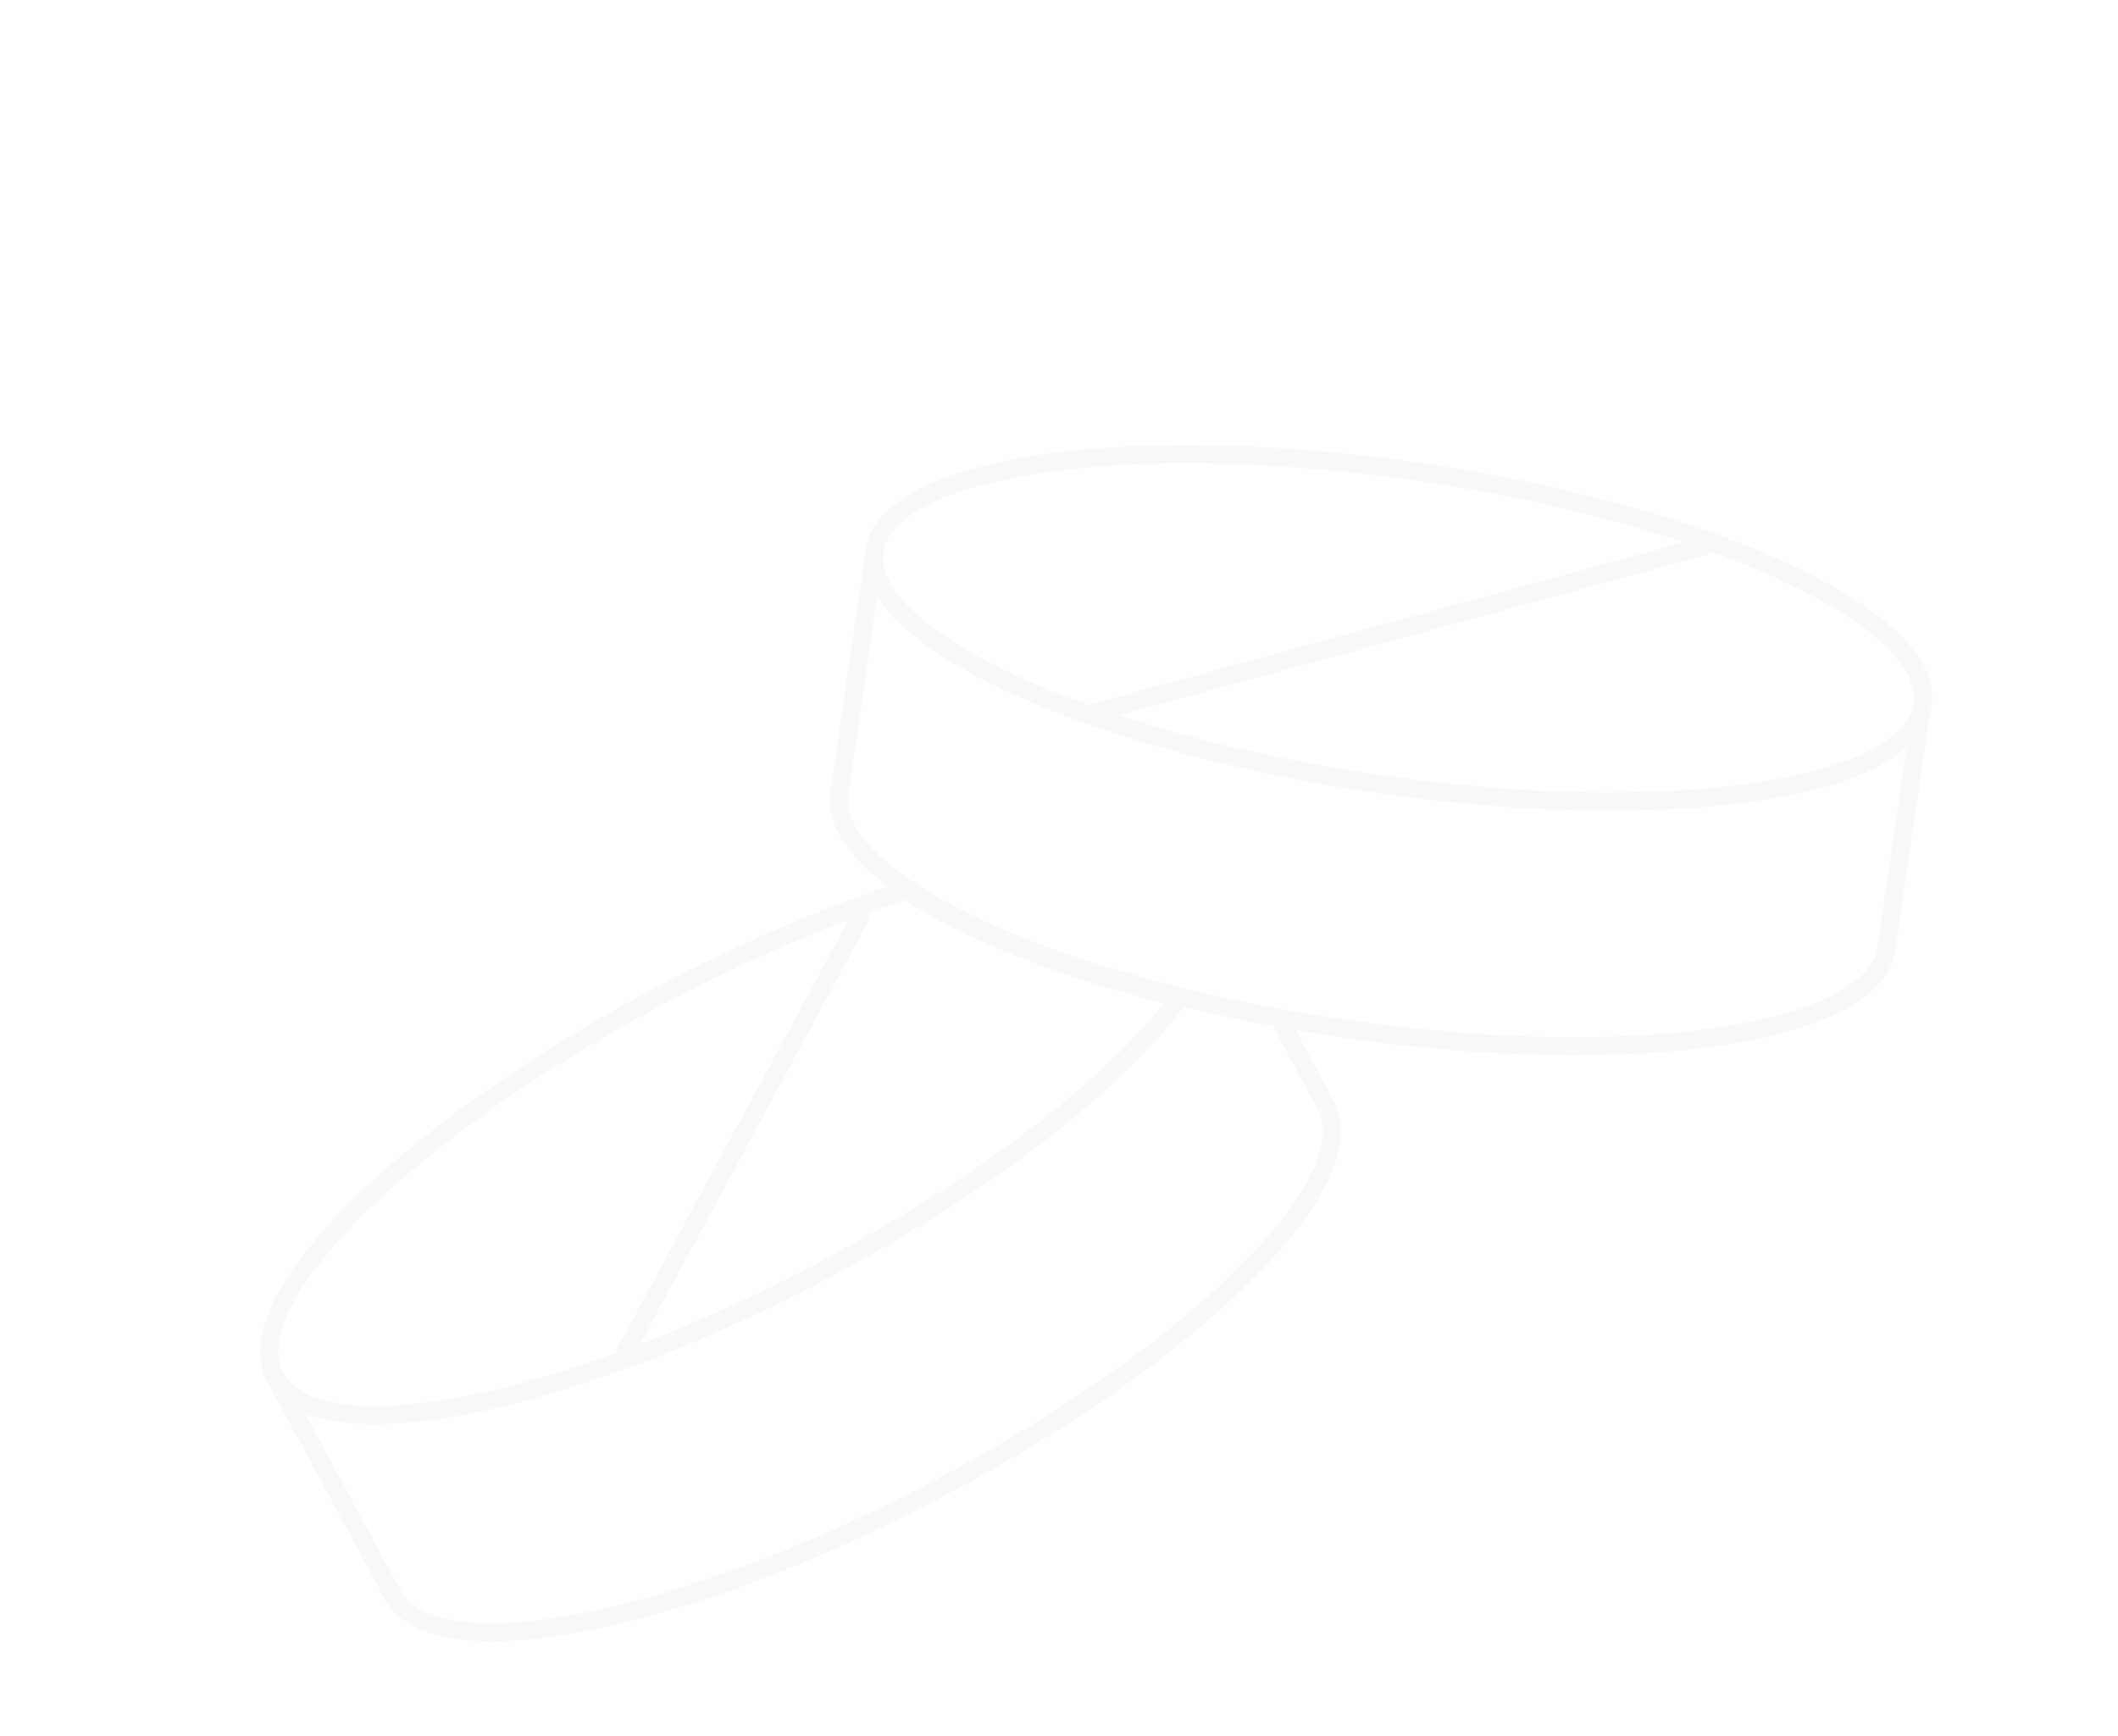 <svg width="466" height="382" viewBox="0 0 466 382" fill="none" xmlns="http://www.w3.org/2000/svg">
<g opacity="0.3">
<path d="M60.503 302.911L86.398 350.862C95.611 367.921 149.026 357.649 205.731 327.9C262.436 298.151 300.911 260.215 291.699 243.155L282.507 226.134" stroke="#E9E9E9" stroke-width="4" stroke-miterlimit="10" stroke-linecap="round"/>
<path d="M137.611 297.457L189.356 201.65" stroke="#E9E9E9" stroke-width="4" stroke-miterlimit="10" stroke-linecap="round"/>
<path d="M422.996 155.047C425.769 136.128 376.399 113.22 312.723 103.879C249.047 94.539 195.18 102.303 192.406 121.221C189.632 140.139 239.003 163.048 302.679 172.388C366.354 181.729 420.222 173.965 422.996 155.047Z" stroke="#E9E9E9" stroke-width="4" stroke-miterlimit="10" stroke-linecap="round"/>
<path d="M192.456 121.069L184.673 174.637C181.924 193.707 231.221 216.799 294.842 226.175C358.445 235.609 412.269 227.768 415.057 208.678L422.839 155.11" stroke="#E9E9E9" stroke-width="4" stroke-miterlimit="10" stroke-linecap="round"/>
<path d="M240.302 156.896L375.018 120.143" stroke="#E9E9E9" stroke-width="4" stroke-miterlimit="10" stroke-linecap="round"/>
<path d="M199.302 195.799C183.028 201.082 164.974 208.681 146.585 218.33C89.871 248.087 51.389 286.034 60.603 303.098C69.818 320.163 123.241 309.888 179.955 280.13C216.926 260.731 246.154 237.85 259.459 219.524C233.833 213.192 212.605 204.701 199.302 195.799Z" stroke="#E9E9E9" stroke-width="4" stroke-miterlimit="10" stroke-linecap="round"/>
</g>
</svg>
